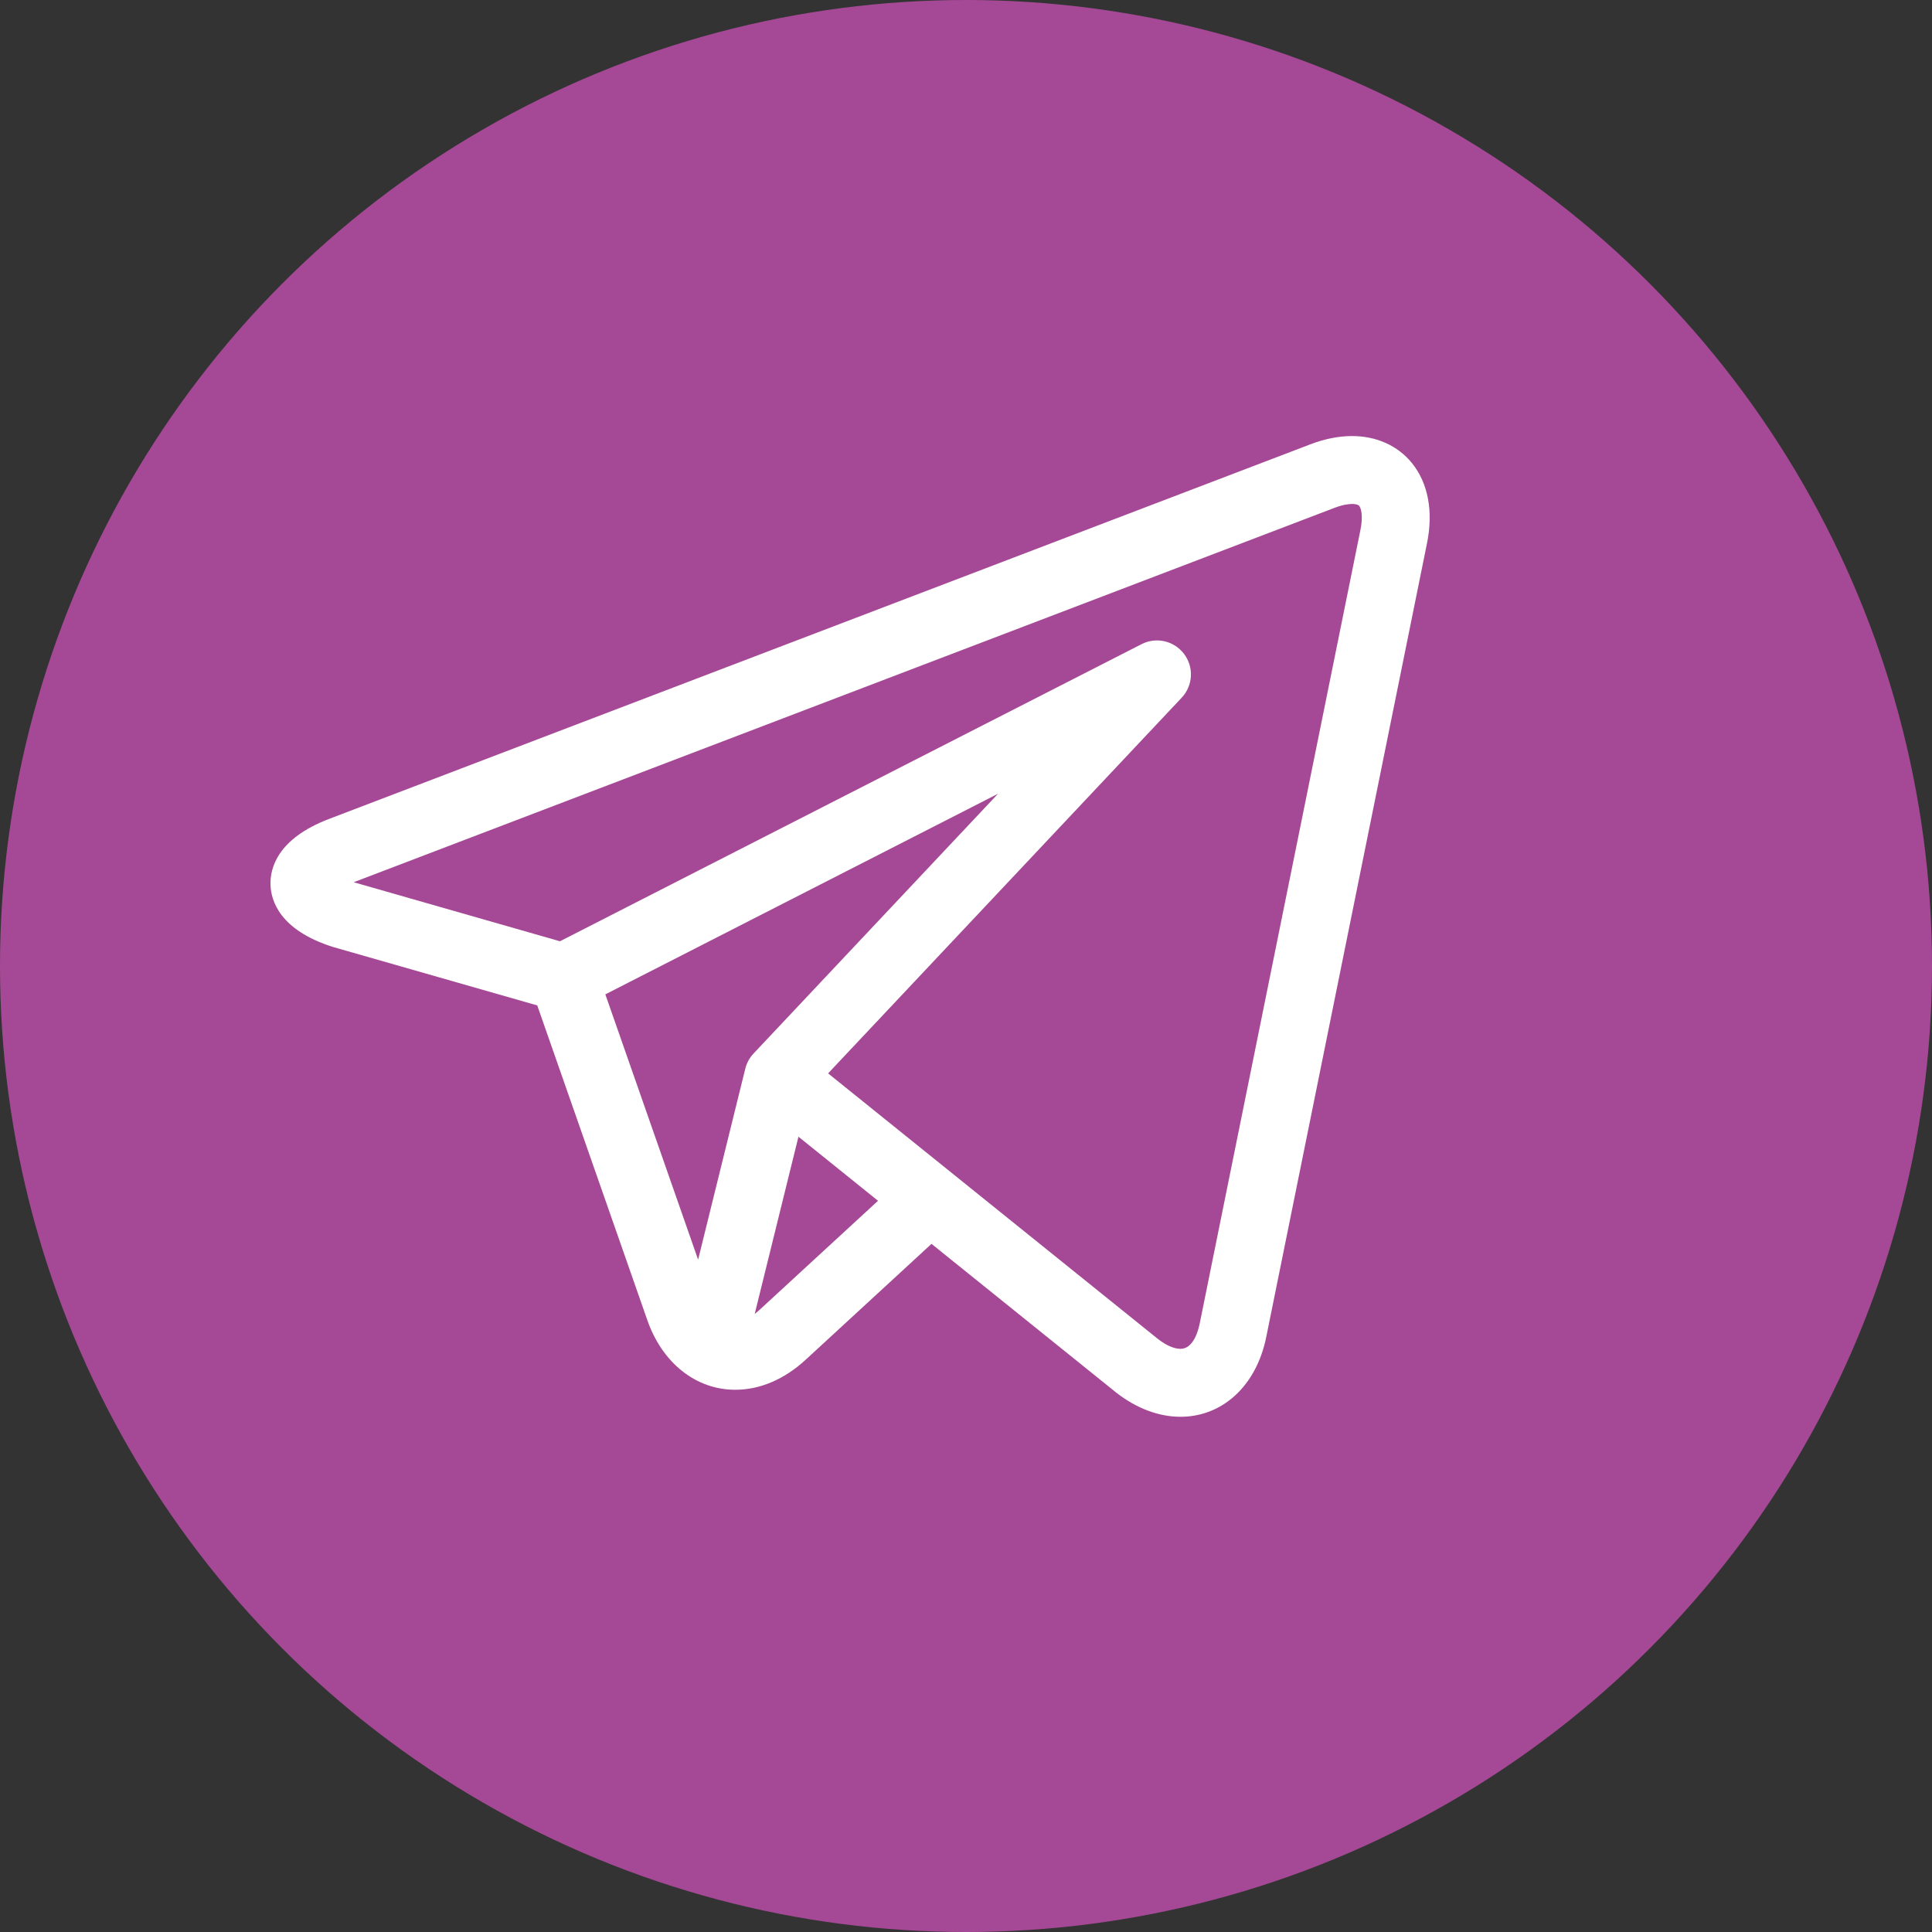 <svg width="50" height="50" viewBox="0 0 50 50" fill="none" xmlns="http://www.w3.org/2000/svg">
<rect x="0" y="0" width="50" height="50" fill="#333333" stroke="none"/>
<circle cx="25" cy="25" r="25" fill="#A54996"/>
<g clip-path="url(#clip0)">
<path d="M36.537 11.98C36.17 11.531 35.621 11.285 34.991 11.285C34.648 11.285 34.285 11.357 33.912 11.499L8.518 21.193C7.17 21.707 6.989 22.479 7 22.894C7.012 23.308 7.237 24.068 8.612 24.506C8.62 24.508 8.628 24.511 8.637 24.513L13.904 26.02L16.753 34.166C17.141 35.277 18.013 35.967 19.028 35.967C19.668 35.967 20.298 35.698 20.849 35.191L24.107 32.191L28.833 35.996C28.834 35.997 28.834 35.997 28.835 35.998L28.88 36.034C28.884 36.037 28.888 36.04 28.892 36.044C29.417 36.451 29.991 36.666 30.551 36.666H30.551C31.645 36.666 32.517 35.856 32.77 34.603L36.931 14.058C37.099 13.233 36.958 12.495 36.537 11.98ZM15.666 25.734L25.829 20.542L19.501 27.266C19.397 27.376 19.324 27.511 19.288 27.658L18.067 32.6L15.666 25.734ZM19.658 33.898C19.616 33.937 19.574 33.971 19.532 34.003L20.664 29.418L22.723 31.076L19.658 33.898ZM35.209 13.709L31.048 34.254C31.008 34.451 30.88 34.908 30.551 34.908C30.388 34.908 30.184 34.82 29.975 34.659L24.62 30.347C24.62 30.346 24.619 30.346 24.618 30.345L21.431 27.779L30.582 18.056C30.875 17.745 30.902 17.268 30.645 16.926C30.389 16.584 29.923 16.476 29.543 16.671L14.492 24.36L9.153 22.832L34.539 13.142C34.754 13.06 34.904 13.043 34.991 13.043C35.045 13.043 35.141 13.049 35.176 13.093C35.223 13.15 35.282 13.344 35.209 13.709Z" fill="white"/>
</g>
<defs>
<clipPath id="clip0">
<rect x="7" y="9" width="30" height="30" fill="white"/>
</clipPath>
</defs>
</svg>
